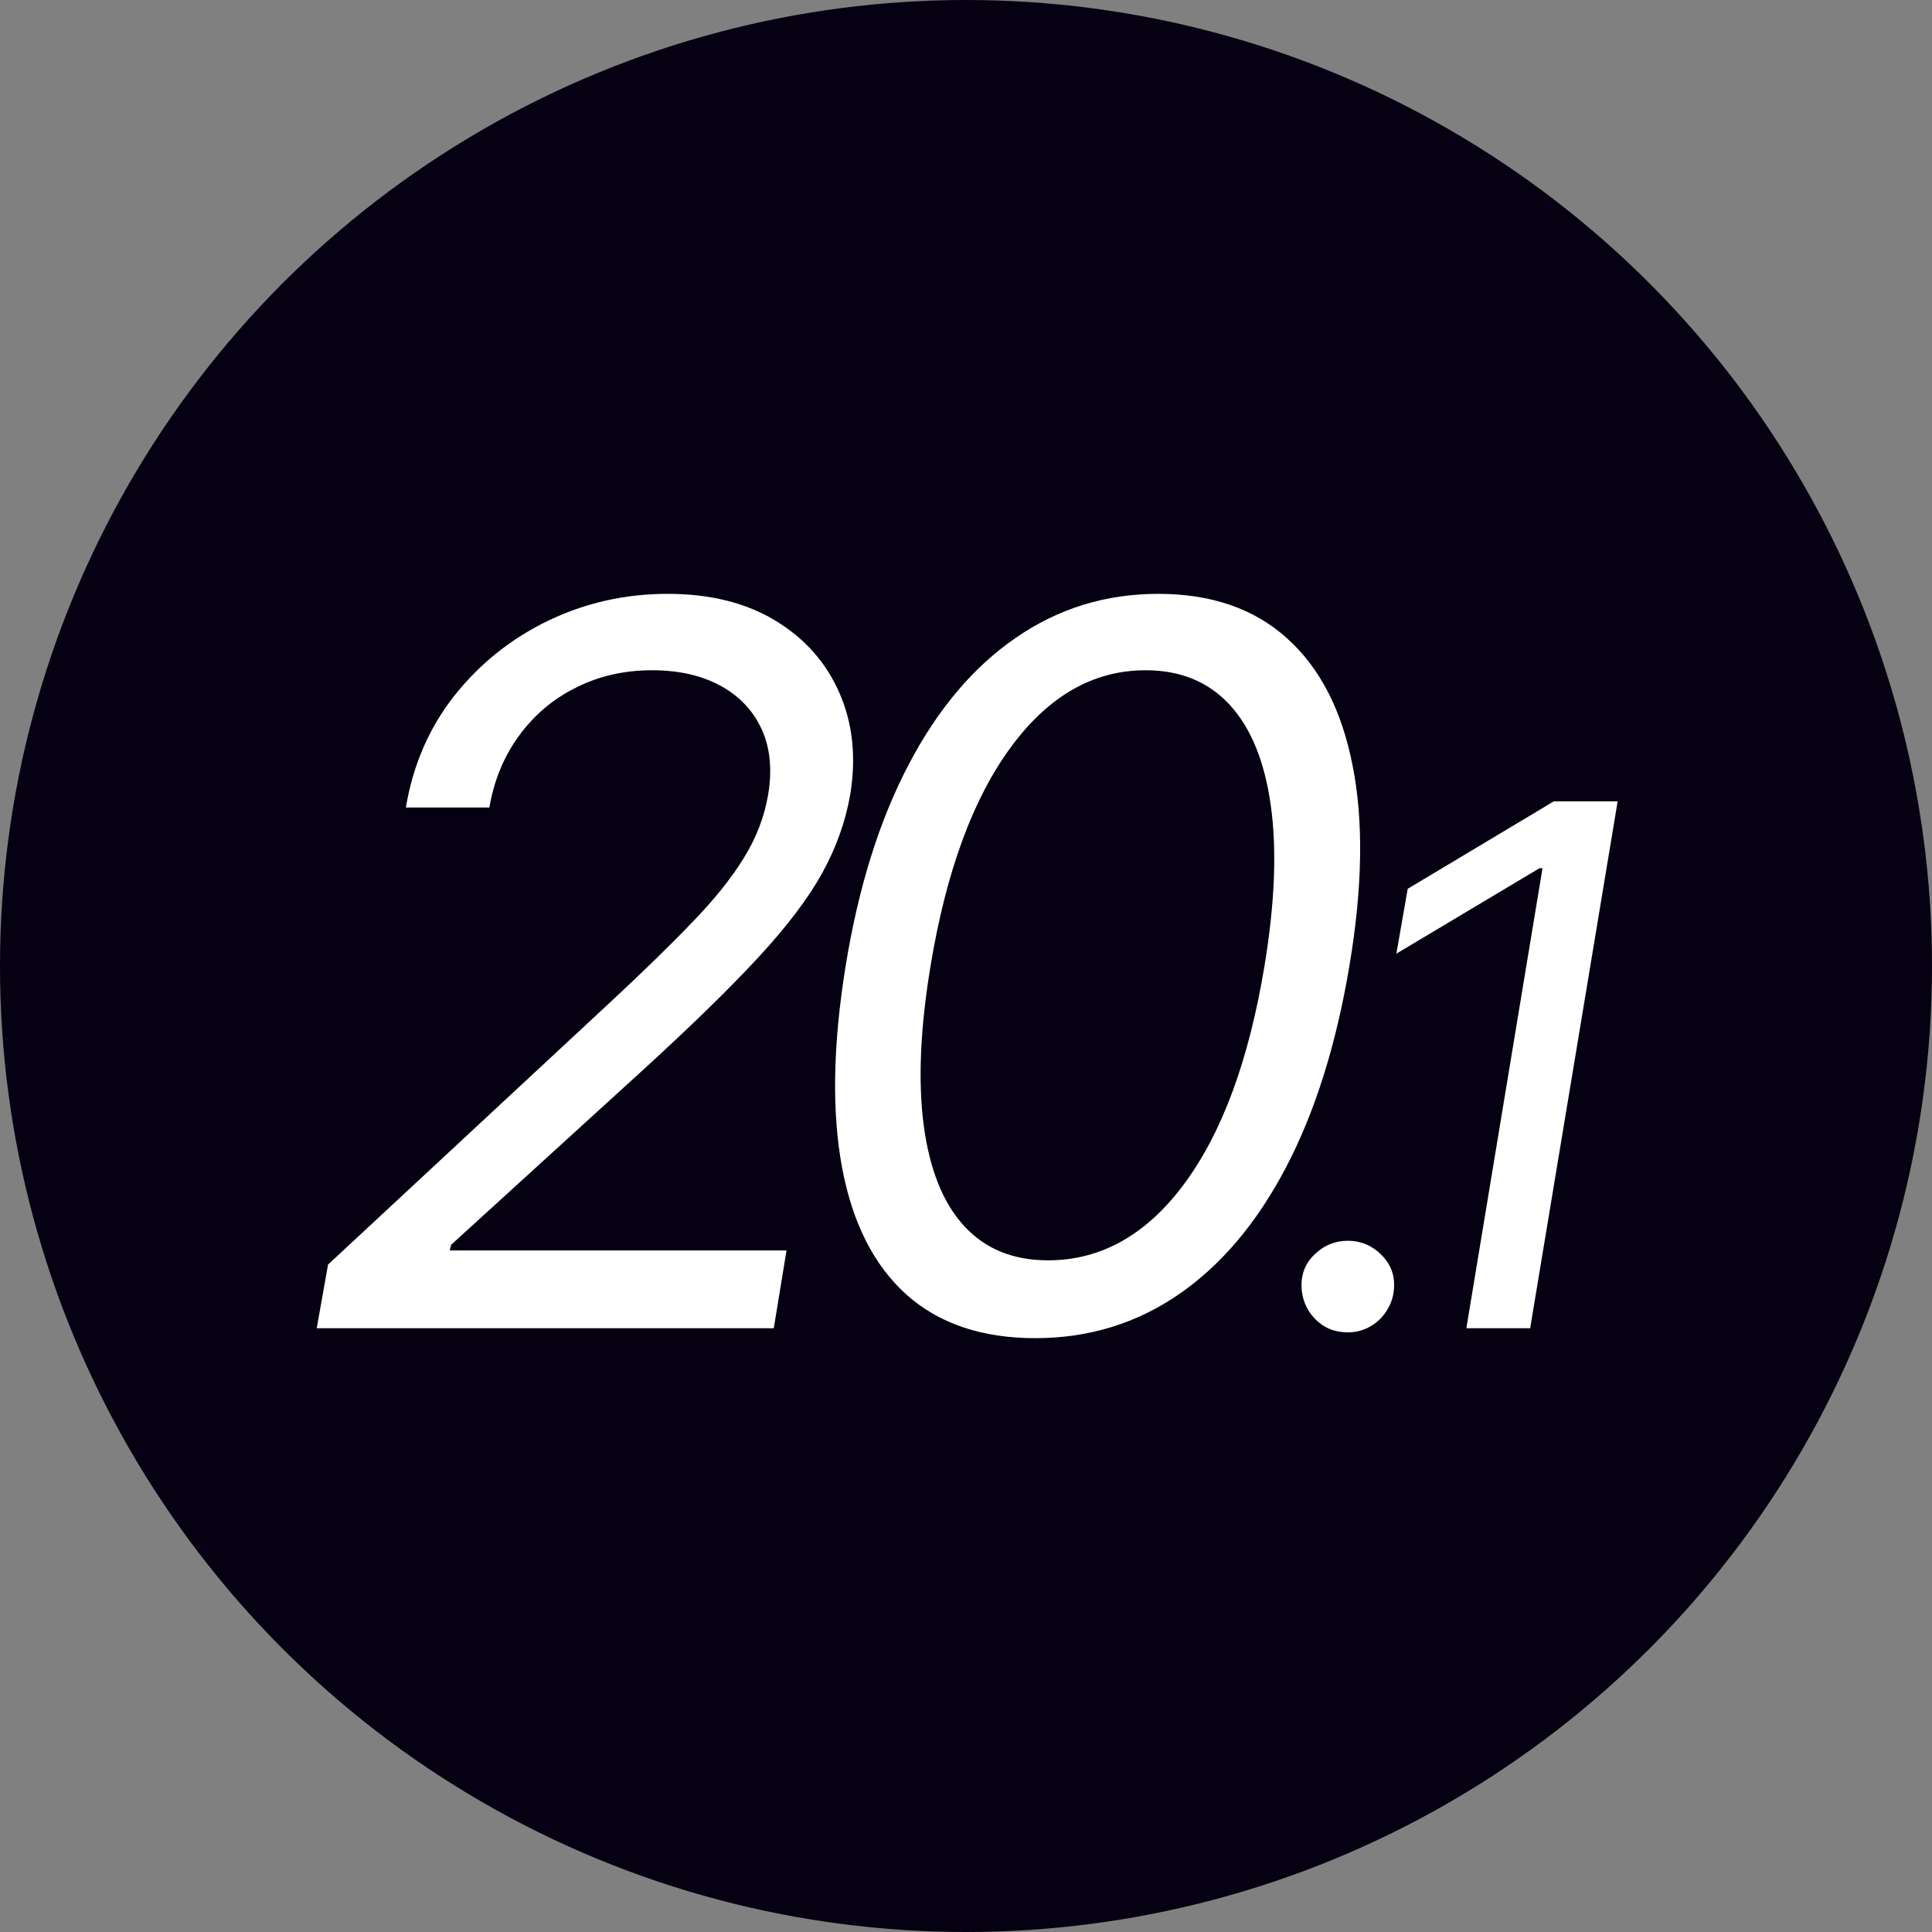 <svg width="128" height="128" viewBox="0 0 128 128" fill="none" xmlns="http://www.w3.org/2000/svg">
<rect x="0" y="0" width="128" height="128" fill="#808080" stroke="none"/>
<g clip-path="url(#clip0_4417_13756)">
<circle cx="64" cy="64" r="64" fill="#060112"/>
<path d="M20.984 88L21.734 83.781L40.39 66.438C42.577 64.406 44.398 62.633 45.851 61.117C47.319 59.602 48.46 58.18 49.273 56.852C50.101 55.523 50.64 54.125 50.89 52.656C51.171 50.969 51.023 49.508 50.444 48.273C49.866 47.039 48.952 46.086 47.702 45.414C46.452 44.742 44.952 44.406 43.202 44.406C41.359 44.406 39.679 44.789 38.163 45.555C36.648 46.305 35.39 47.367 34.39 48.742C33.39 50.102 32.734 51.688 32.421 53.5H26.89C27.359 50.688 28.429 48.219 30.101 46.094C31.788 43.969 33.859 42.312 36.312 41.125C38.781 39.938 41.421 39.344 44.234 39.344C47.046 39.344 49.429 39.938 51.382 41.125C53.335 42.312 54.749 43.914 55.624 45.93C56.499 47.945 56.734 50.188 56.327 52.656C56.015 54.438 55.398 56.164 54.476 57.836C53.554 59.508 52.14 61.375 50.234 63.438C48.343 65.484 45.781 67.984 42.546 70.938L29.89 82.469L29.796 82.844H52.109L51.265 88H20.984ZM68.587 88.656C65.056 88.656 62.212 87.695 60.056 85.773C57.9 83.836 56.478 81.031 55.79 77.359C55.103 73.672 55.181 69.219 56.025 64C56.868 58.812 58.251 54.383 60.173 50.711C62.095 47.023 64.462 44.211 67.275 42.273C70.087 40.32 73.243 39.344 76.743 39.344C80.243 39.344 83.079 40.32 85.251 42.273C87.439 44.227 88.892 47.039 89.611 50.711C90.345 54.383 90.275 58.812 89.4 64C88.525 69.219 87.126 73.664 85.204 77.336C83.282 81.008 80.915 83.812 78.103 85.75C75.29 87.688 72.118 88.656 68.587 88.656ZM69.431 83.5C72.946 83.5 75.954 81.812 78.454 78.438C80.97 75.047 82.743 70.234 83.775 64C84.462 59.844 84.603 56.305 84.196 53.383C83.79 50.461 82.884 48.234 81.478 46.703C80.071 45.172 78.212 44.406 75.9 44.406C72.431 44.406 69.446 46.117 66.946 49.539C64.446 52.945 62.681 57.766 61.65 64C60.962 68.156 60.814 71.688 61.204 74.594C61.595 77.5 62.486 79.711 63.876 81.227C65.267 82.742 67.118 83.5 69.431 83.5ZM89.295 88.273C88.431 88.273 87.71 87.977 87.13 87.386C86.551 86.784 86.249 86.057 86.227 85.204C86.215 84.352 86.516 83.642 87.13 83.074C87.744 82.494 88.465 82.204 89.295 82.204C90.136 82.204 90.863 82.5 91.477 83.091C92.09 83.682 92.386 84.386 92.363 85.204C92.352 85.773 92.204 86.29 91.92 86.756C91.647 87.222 91.278 87.591 90.812 87.864C90.357 88.136 89.852 88.273 89.295 88.273ZM107.173 53.091L101.377 88H97.15L102.195 57.523H101.991L92.514 63.182L93.264 58.886L102.945 53.091H107.173Z" fill="white"/>
</g>
<defs>
<clipPath id="clip0_4417_13756">
<rect width="128" height="128" fill="white"/>
</clipPath>
</defs>
</svg>
